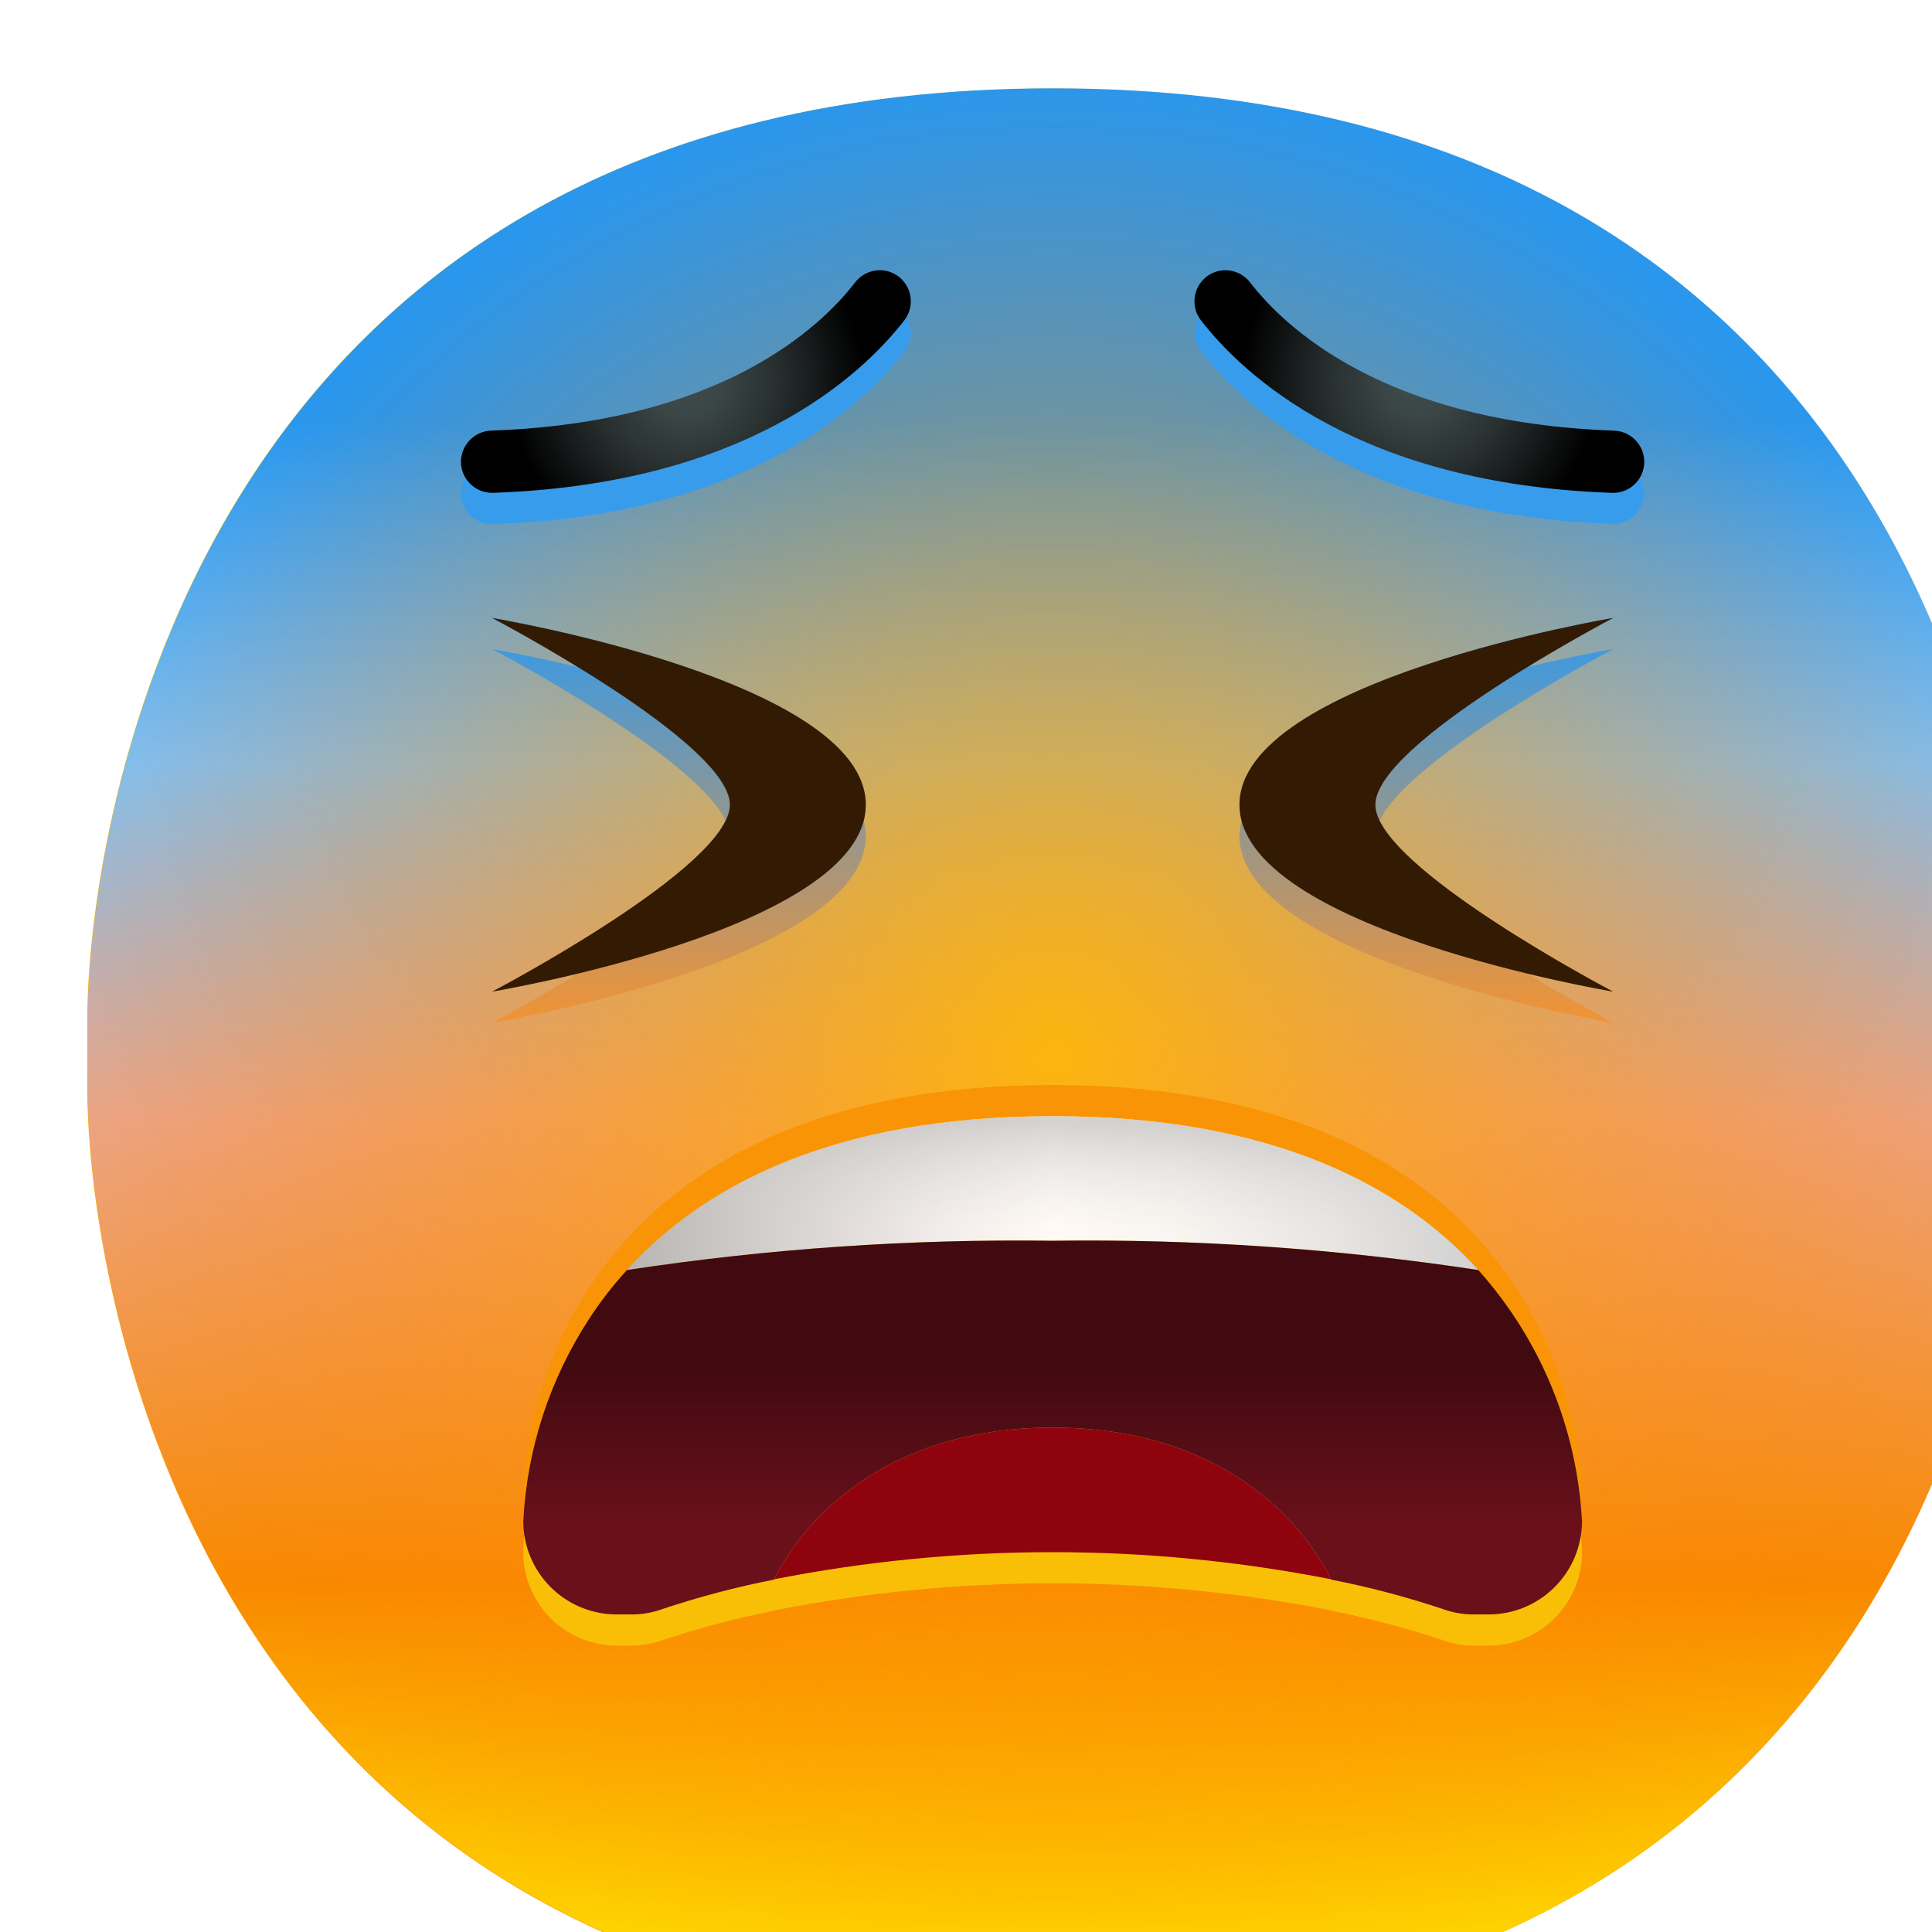 <svg width="1501" height="1501" viewBox="0 0 1501 1501" fill="none" xmlns="http://www.w3.org/2000/svg">
<g filter="url(#filter0_iii_38_319)">
<path d="M750 1501C79.846 1501 -0.912 920.355 0.008 775.194V726.806C-0.912 581.645 79.846 1 750 1C1420.15 1 1500.91 581.645 1499.99 726.806V775.194C1500.91 920.355 1420.15 1501 750 1501Z" fill="url(#paint0_linear_38_319)"/>
<path d="M750.349 1500.81C80.194 1500.81 -0.563 920.168 0.356 775.007V726.62C-0.563 581.459 80.194 0.813 750.349 0.813C1420.5 0.813 1501.26 581.459 1500.34 726.62V775.007C1501.26 920.168 1420.5 1500.81 750.349 1500.81Z" fill="url(#paint1_linear_38_319)"/>
<path d="M750.349 1500.81C80.194 1500.81 -0.563 920.168 0.356 775.007V726.62C-0.563 581.459 80.194 0.813 750.349 0.813C1420.5 0.813 1501.26 581.459 1500.34 726.62V775.007C1501.26 920.168 1420.5 1500.81 750.349 1500.81Z" fill="url(#paint2_radial_38_319)" fill-opacity="0.9"/>
<path d="M1185.48 436.485C1185.48 436.485 1157.44 441.154 1118.8 450.493C1154.97 428.332 1185.48 412.292 1185.48 412.292C1185.48 412.292 895.157 460.679 895.157 557.453C895.216 561.541 895.793 565.606 896.874 569.55C895.793 573.493 895.216 577.558 895.157 581.646C895.157 678.421 1185.48 726.808 1185.48 726.808C1185.48 726.808 1154.97 710.767 1118.8 688.606C1157.44 697.945 1185.48 702.614 1185.48 702.614C1185.48 702.614 1028.51 620.356 1004.2 569.55C1028.51 518.743 1185.48 436.485 1185.48 436.485Z" fill="url(#paint3_linear_38_319)"/>
<path d="M314.523 412.292C314.523 412.292 345.031 428.332 381.2 450.493C342.563 441.154 314.523 436.485 314.523 436.485C314.523 436.485 471.489 518.743 495.803 569.55C471.489 620.356 314.523 702.614 314.523 702.614C314.523 702.614 342.563 697.945 381.2 688.606C345.031 710.767 314.523 726.808 314.523 726.808C314.523 726.808 604.843 678.421 604.843 581.646C604.783 577.558 604.206 573.493 603.125 569.55C604.206 565.606 604.783 561.541 604.843 557.453C604.843 460.679 314.523 412.292 314.523 412.292Z" fill="url(#paint4_linear_38_319)"/>
<path d="M1185.48 412.292C1185.48 412.292 895.157 460.679 895.157 557.453C895.157 654.227 1185.48 702.614 1185.48 702.614C1185.48 702.614 1000.74 605.84 1000.74 557.453C1000.74 509.066 1185.48 412.292 1185.48 412.292Z" fill="#331A03"/>
<path d="M314.523 412.292C314.523 412.292 604.843 460.679 604.843 557.453C604.843 654.227 314.523 702.614 314.523 702.614C314.523 702.614 499.263 605.84 499.263 557.453C499.263 509.066 314.523 412.292 314.523 412.292Z" fill="#331A03"/>
<path d="M1209.67 290.911C1209.63 284.578 1207.12 278.51 1202.68 273.994C1198.25 269.478 1192.22 266.868 1185.89 266.717C1007.73 260.572 930.071 186.056 903.676 151.919C900.295 147.359 895.417 144.133 889.897 142.806C884.378 141.479 878.567 142.136 873.483 144.661C870.554 146.145 867.964 148.22 865.877 150.755C863.789 153.289 862.249 156.229 861.354 159.388C860.458 162.547 860.227 165.858 860.674 169.111C861.121 172.364 862.236 175.489 863.951 178.29C861.405 182.342 860.155 187.073 860.367 191.854C860.579 196.634 862.242 201.237 865.136 205.048C898.232 247.749 988.328 332.596 1185.04 339.177C1188.26 339.235 1191.45 338.651 1194.44 337.462C1197.42 336.272 1200.14 334.499 1202.43 332.246C1204.73 329.994 1206.55 327.307 1207.79 324.343C1209.03 321.379 1209.67 318.197 1209.67 314.983C1209.58 310.684 1208.29 306.495 1205.95 302.886C1208.24 299.3 1209.53 295.164 1209.67 290.911Z" fill="#379CEC"/>
<path d="M626.613 144.782C621.528 142.257 615.718 141.601 610.198 142.928C604.679 144.255 599.801 147.48 596.42 152.04C570.025 186.177 492.389 260.693 314.205 266.839C307.874 266.989 301.85 269.6 297.411 274.116C292.972 278.632 290.465 284.699 290.423 291.032C290.548 295.327 291.836 299.508 294.149 303.129C291.81 306.738 290.52 310.926 290.423 315.226C290.422 318.44 291.062 321.622 292.305 324.586C293.548 327.55 295.369 330.237 297.662 332.489C299.955 334.741 302.674 336.514 305.659 337.704C308.645 338.894 311.838 339.477 315.052 339.419C511.767 332.839 601.863 247.992 634.96 205.29C637.854 201.479 639.517 196.877 639.729 192.096C639.941 187.316 638.691 182.584 636.145 178.532C637.88 175.727 639.012 172.592 639.47 169.326C639.928 166.059 639.701 162.734 638.805 159.56C637.908 156.386 636.362 153.433 634.263 150.889C632.164 148.345 629.559 146.265 626.613 144.782Z" fill="#379CEC"/>
<path d="M1209.67 290.911C1209.67 294.127 1209.03 297.311 1207.79 300.276C1206.54 303.242 1204.72 305.93 1202.43 308.183C1200.13 310.435 1197.41 312.208 1194.42 313.396C1191.43 314.585 1188.24 315.165 1185.02 315.104C988.329 308.523 898.233 223.677 865.136 180.975C862.979 178.149 861.47 174.883 860.719 171.408C859.967 167.933 859.991 164.335 860.787 160.87C861.584 157.405 863.135 154.158 865.329 151.361C867.524 148.563 870.308 146.284 873.483 144.685C878.568 142.16 884.378 141.503 889.898 142.83C895.417 144.157 900.295 147.383 903.676 151.943C930.071 186.08 1007.71 260.596 1185.89 266.741C1192.22 266.892 1198.25 269.502 1202.69 274.018C1207.12 278.535 1209.63 284.602 1209.67 290.935V290.911Z" fill="url(#paint5_radial_38_319)"/>
<path d="M290.326 290.911C290.368 284.578 292.874 278.51 297.314 273.994C301.753 269.478 307.777 266.868 314.108 266.717C492.267 260.572 569.928 186.056 596.323 151.919C599.704 147.359 604.581 144.133 610.101 142.806C615.621 141.479 621.431 142.136 626.516 144.661C629.691 146.26 632.475 148.539 634.669 151.337C636.864 154.134 638.414 157.381 639.211 160.846C640.008 164.311 640.032 167.908 639.28 171.383C638.528 174.858 637.02 178.125 634.863 180.951C601.766 223.653 511.67 308.499 314.979 315.08C311.765 315.141 308.572 314.561 305.585 313.374C302.598 312.187 299.877 310.417 297.582 308.167C295.287 305.917 293.463 303.232 292.217 300.269C290.971 297.306 290.328 294.125 290.326 290.911Z" fill="url(#paint6_radial_38_319)"/>
<path d="M1161.29 1089.71C1157.41 1017.44 1128.99 948.645 1080.72 894.711C1022.66 830.598 922.5 775.195 750.002 775.195C577.504 775.195 477.343 830.598 419.28 894.711C408.497 906.462 398.706 919.086 390.006 932.453C359.305 979.415 341.607 1033.68 338.716 1089.71C338.822 1092.86 339.137 1095.99 339.659 1099.1C338.716 1108.44 338.716 1113.9 338.716 1113.9C338.716 1133.15 346.363 1151.61 359.974 1165.23C373.585 1178.84 392.046 1186.48 411.296 1186.48H422.909C430.735 1186.52 438.508 1185.21 445.892 1182.61C474.631 1172.97 503.967 1165.22 533.714 1159.39V1159.15C676.54 1131.08 823.464 1131.08 966.29 1159.15V1159.39C996.037 1165.22 1025.37 1172.97 1054.11 1182.61C1061.5 1185.21 1069.27 1186.52 1077.1 1186.48H1088.71C1107.96 1186.48 1126.42 1178.84 1140.03 1165.23C1153.64 1151.61 1161.29 1133.15 1161.29 1113.9C1161.29 1113.9 1161.29 1108.36 1160.34 1099.1C1160.86 1095.99 1161.17 1092.86 1161.29 1089.71Z" fill="#F99406"/>
<path d="M1161.29 1113.9C1157.41 1041.63 1128.99 972.838 1080.72 918.904C1022.66 854.791 922.5 799.388 750.002 799.388C577.504 799.388 477.343 854.791 419.28 918.904C408.497 930.655 398.706 943.279 390.006 956.646C359.305 1003.61 341.607 1057.87 338.716 1113.9C338.822 1117.05 339.137 1120.19 339.659 1123.29C338.716 1132.63 338.716 1138.1 338.716 1138.1C338.716 1157.35 346.363 1175.81 359.974 1189.42C373.585 1203.03 392.046 1210.68 411.296 1210.68H422.909C430.735 1210.71 438.508 1209.4 445.892 1206.81C474.631 1197.17 503.967 1189.41 533.714 1183.58V1183.34C676.54 1155.27 823.464 1155.27 966.29 1183.34V1183.58C996.037 1189.41 1025.37 1197.17 1054.11 1206.81C1061.5 1209.4 1069.27 1210.71 1077.1 1210.68H1088.71C1107.96 1210.68 1126.42 1203.03 1140.03 1189.42C1153.64 1175.81 1161.29 1157.35 1161.29 1138.1C1161.29 1138.1 1161.29 1132.56 1160.34 1123.29C1160.86 1120.18 1161.17 1117.05 1161.29 1113.9Z" fill="#F9BF06"/>
<path d="M1080.72 918.904C971.288 902.277 860.675 894.671 749.998 896.162C639.32 894.671 528.707 902.277 419.275 918.904C477.339 854.791 577.5 799.388 749.998 799.388C922.496 799.388 1022.66 854.791 1080.72 918.904Z" fill="url(#paint7_linear_38_319)"/>
<path d="M966.288 1159.15C823.461 1131.08 676.538 1131.08 533.711 1159.15C542.905 1140.03 597.098 1041.32 750 1041.32C902.901 1041.32 957.094 1140.03 966.288 1159.15Z" fill="#8F030E"/>
<path d="M1161.29 1113.9C1161.29 1133.15 1153.64 1151.61 1140.03 1165.23C1126.42 1178.84 1107.96 1186.48 1088.71 1186.48H1077.1C1069.27 1186.52 1061.5 1185.21 1054.11 1182.61C1025.37 1172.97 996.037 1165.21 966.29 1159.39V1159.15C957.097 1140.03 902.904 1041.32 750.002 1041.32C597.1 1041.32 542.907 1140.03 533.714 1159.15V1159.39C503.967 1165.21 474.631 1172.97 445.892 1182.61C438.508 1185.21 430.735 1186.52 422.909 1186.48H411.296C392.046 1186.48 373.585 1178.84 359.974 1165.23C346.363 1151.61 338.716 1133.15 338.716 1113.9C341.607 1057.87 359.305 1003.61 390.006 956.645C398.706 943.279 408.497 930.655 419.28 918.903C528.711 902.277 639.324 894.671 750.002 896.162C860.68 894.671 971.293 902.277 1080.72 918.903C1128.99 972.838 1157.41 1041.63 1161.29 1113.9Z" fill="url(#paint8_linear_38_319)"/>
<path d="M1080.72 918.904C971.288 902.277 860.675 894.671 749.998 896.162C639.32 894.671 528.707 902.277 419.275 918.904C477.339 854.791 577.5 799.388 749.998 799.388C922.496 799.388 1022.66 854.791 1080.72 918.904Z" fill="url(#paint9_linear_38_319)"/>
</g>
<defs>
<filter id="filter0_iii_38_319" x="-40.683" y="-39.87" width="1608.84" height="1608.67" filterUnits="userSpaceOnUse" color-interpolation-filters="sRGB">
<feFlood flood-opacity="0" result="BackgroundImageFix"/>
<feBlend mode="normal" in="SourceGraphic" in2="BackgroundImageFix" result="shape"/>
<feColorMatrix in="SourceAlpha" type="matrix" values="0 0 0 0 0 0 0 0 0 0 0 0 0 0 0 0 0 0 127 0" result="hardAlpha"/>
<feOffset dx="-40.683" dy="-40.683"/>
<feGaussianBlur stdDeviation="89.503"/>
<feComposite in2="hardAlpha" operator="arithmetic" k2="-1" k3="1"/>
<feColorMatrix type="matrix" values="0 0 0 0 0 0 0 0 0 0 0 0 0 0 0 0 0 0 0.24 0"/>
<feBlend mode="normal" in2="shape" result="effect1_innerShadow_38_319"/>
<feColorMatrix in="SourceAlpha" type="matrix" values="0 0 0 0 0 0 0 0 0 0 0 0 0 0 0 0 0 0 127 0" result="hardAlpha"/>
<feOffset dx="40.683" dy="40.683"/>
<feGaussianBlur stdDeviation="22.376"/>
<feComposite in2="hardAlpha" operator="arithmetic" k2="-1" k3="1"/>
<feColorMatrix type="matrix" values="0 0 0 0 1 0 0 0 0 1 0 0 0 0 1 0 0 0 0.5 0"/>
<feBlend mode="normal" in2="effect1_innerShadow_38_319" result="effect2_innerShadow_38_319"/>
<feColorMatrix in="SourceAlpha" type="matrix" values="0 0 0 0 0 0 0 0 0 0 0 0 0 0 0 0 0 0 127 0" result="hardAlpha"/>
<feOffset dx="67.805" dy="67.805"/>
<feGaussianBlur stdDeviation="115.269"/>
<feComposite in2="hardAlpha" operator="arithmetic" k2="-1" k3="1"/>
<feColorMatrix type="matrix" values="0 0 0 0 1 0 0 0 0 1 0 0 0 0 1 0 0 0 0.15 0"/>
<feBlend mode="normal" in2="effect2_innerShadow_38_319" result="effect3_innerShadow_38_319"/>
</filter>
<linearGradient id="paint0_linear_38_319" x1="750" y1="8.355" x2="750" y2="1508.35" gradientUnits="userSpaceOnUse">
<stop stop-color="#FFE100"/>
<stop offset="1" stop-color="#F98900"/>
</linearGradient>
<linearGradient id="paint1_linear_38_319" x1="750.349" y1="1487.8" x2="750.349" y2="253.709" gradientUnits="userSpaceOnUse">
<stop stop-color="#FFE100"/>
<stop offset="0.265" stop-color="#F98900"/>
<stop offset="0.555" stop-color="#ECA483"/>
<stop offset="0.78" stop-color="#83BEEC"/>
<stop offset="0.995" stop-color="#2A97EC"/>
</linearGradient>
<radialGradient id="paint2_radial_38_319" cx="0" cy="0" r="1" gradientUnits="userSpaceOnUse" gradientTransform="translate(750.349 750.813) rotate(90) scale(750)">
<stop stop-color="#FFB700"/>
<stop offset="1" stop-color="#FF7700" stop-opacity="0"/>
</radialGradient>
<linearGradient id="paint3_linear_38_319" x1="1040.32" y1="412.292" x2="1040.32" y2="726.808" gradientUnits="userSpaceOnUse">
<stop stop-color="#319AED"/>
<stop offset="1" stop-color="#F29334"/>
</linearGradient>
<linearGradient id="paint4_linear_38_319" x1="459.683" y1="412.292" x2="459.683" y2="726.808" gradientUnits="userSpaceOnUse">
<stop stop-color="#319AED"/>
<stop offset="1" stop-color="#F29334"/>
</linearGradient>
<radialGradient id="paint5_radial_38_319" cx="0" cy="0" r="1" gradientUnits="userSpaceOnUse" gradientTransform="translate(1034.9 228.685) scale(137.878 137.879)">
<stop offset="0.005" stop-color="#414D4D"/>
<stop offset="0.206" stop-color="#3A4545"/>
<stop offset="0.522" stop-color="#272E2E"/>
<stop offset="0.914" stop-color="#080909"/>
<stop offset="1"/>
</radialGradient>
<radialGradient id="paint6_radial_38_319" cx="0" cy="0" r="1" gradientUnits="userSpaceOnUse" gradientTransform="translate(465.098 228.685) scale(137.878 137.879)">
<stop offset="0.005" stop-color="#414D4D"/>
<stop offset="0.206" stop-color="#3A4545"/>
<stop offset="0.522" stop-color="#272E2E"/>
<stop offset="0.914" stop-color="#080909"/>
<stop offset="1"/>
</radialGradient>
<linearGradient id="paint7_linear_38_319" x1="419.275" y1="859.146" x2="1080.72" y2="859.146" gradientUnits="userSpaceOnUse">
<stop stop-color="#B8B4B2"/>
<stop offset="0.143" stop-color="#D0CCC9"/>
<stop offset="0.374" stop-color="#F2EDEA"/>
<stop offset="0.5" stop-color="#FFFAF6"/>
<stop offset="0.638" stop-color="#F9F5F1"/>
<stop offset="0.825" stop-color="#E8E5E3"/>
<stop offset="1" stop-color="#D1D1D1"/>
</linearGradient>
<linearGradient id="paint8_linear_38_319" x1="750.002" y1="1114.82" x2="750.002" y2="828.25" gradientUnits="userSpaceOnUse">
<stop stop-color="#69101B"/>
<stop offset="0.427" stop-color="#400A10"/>
</linearGradient>
<linearGradient id="paint9_linear_38_319" x1="751.885" y1="803.96" x2="750.53" y2="886.993" gradientUnits="userSpaceOnUse">
<stop stop-color="#ABABAB" stop-opacity="0.5"/>
<stop offset="0.541" stop-color="#C1C1C1" stop-opacity="0.216"/>
<stop offset="1" stop-color="#D1D1D1" stop-opacity="0"/>
</linearGradient>
</defs>
</svg>
